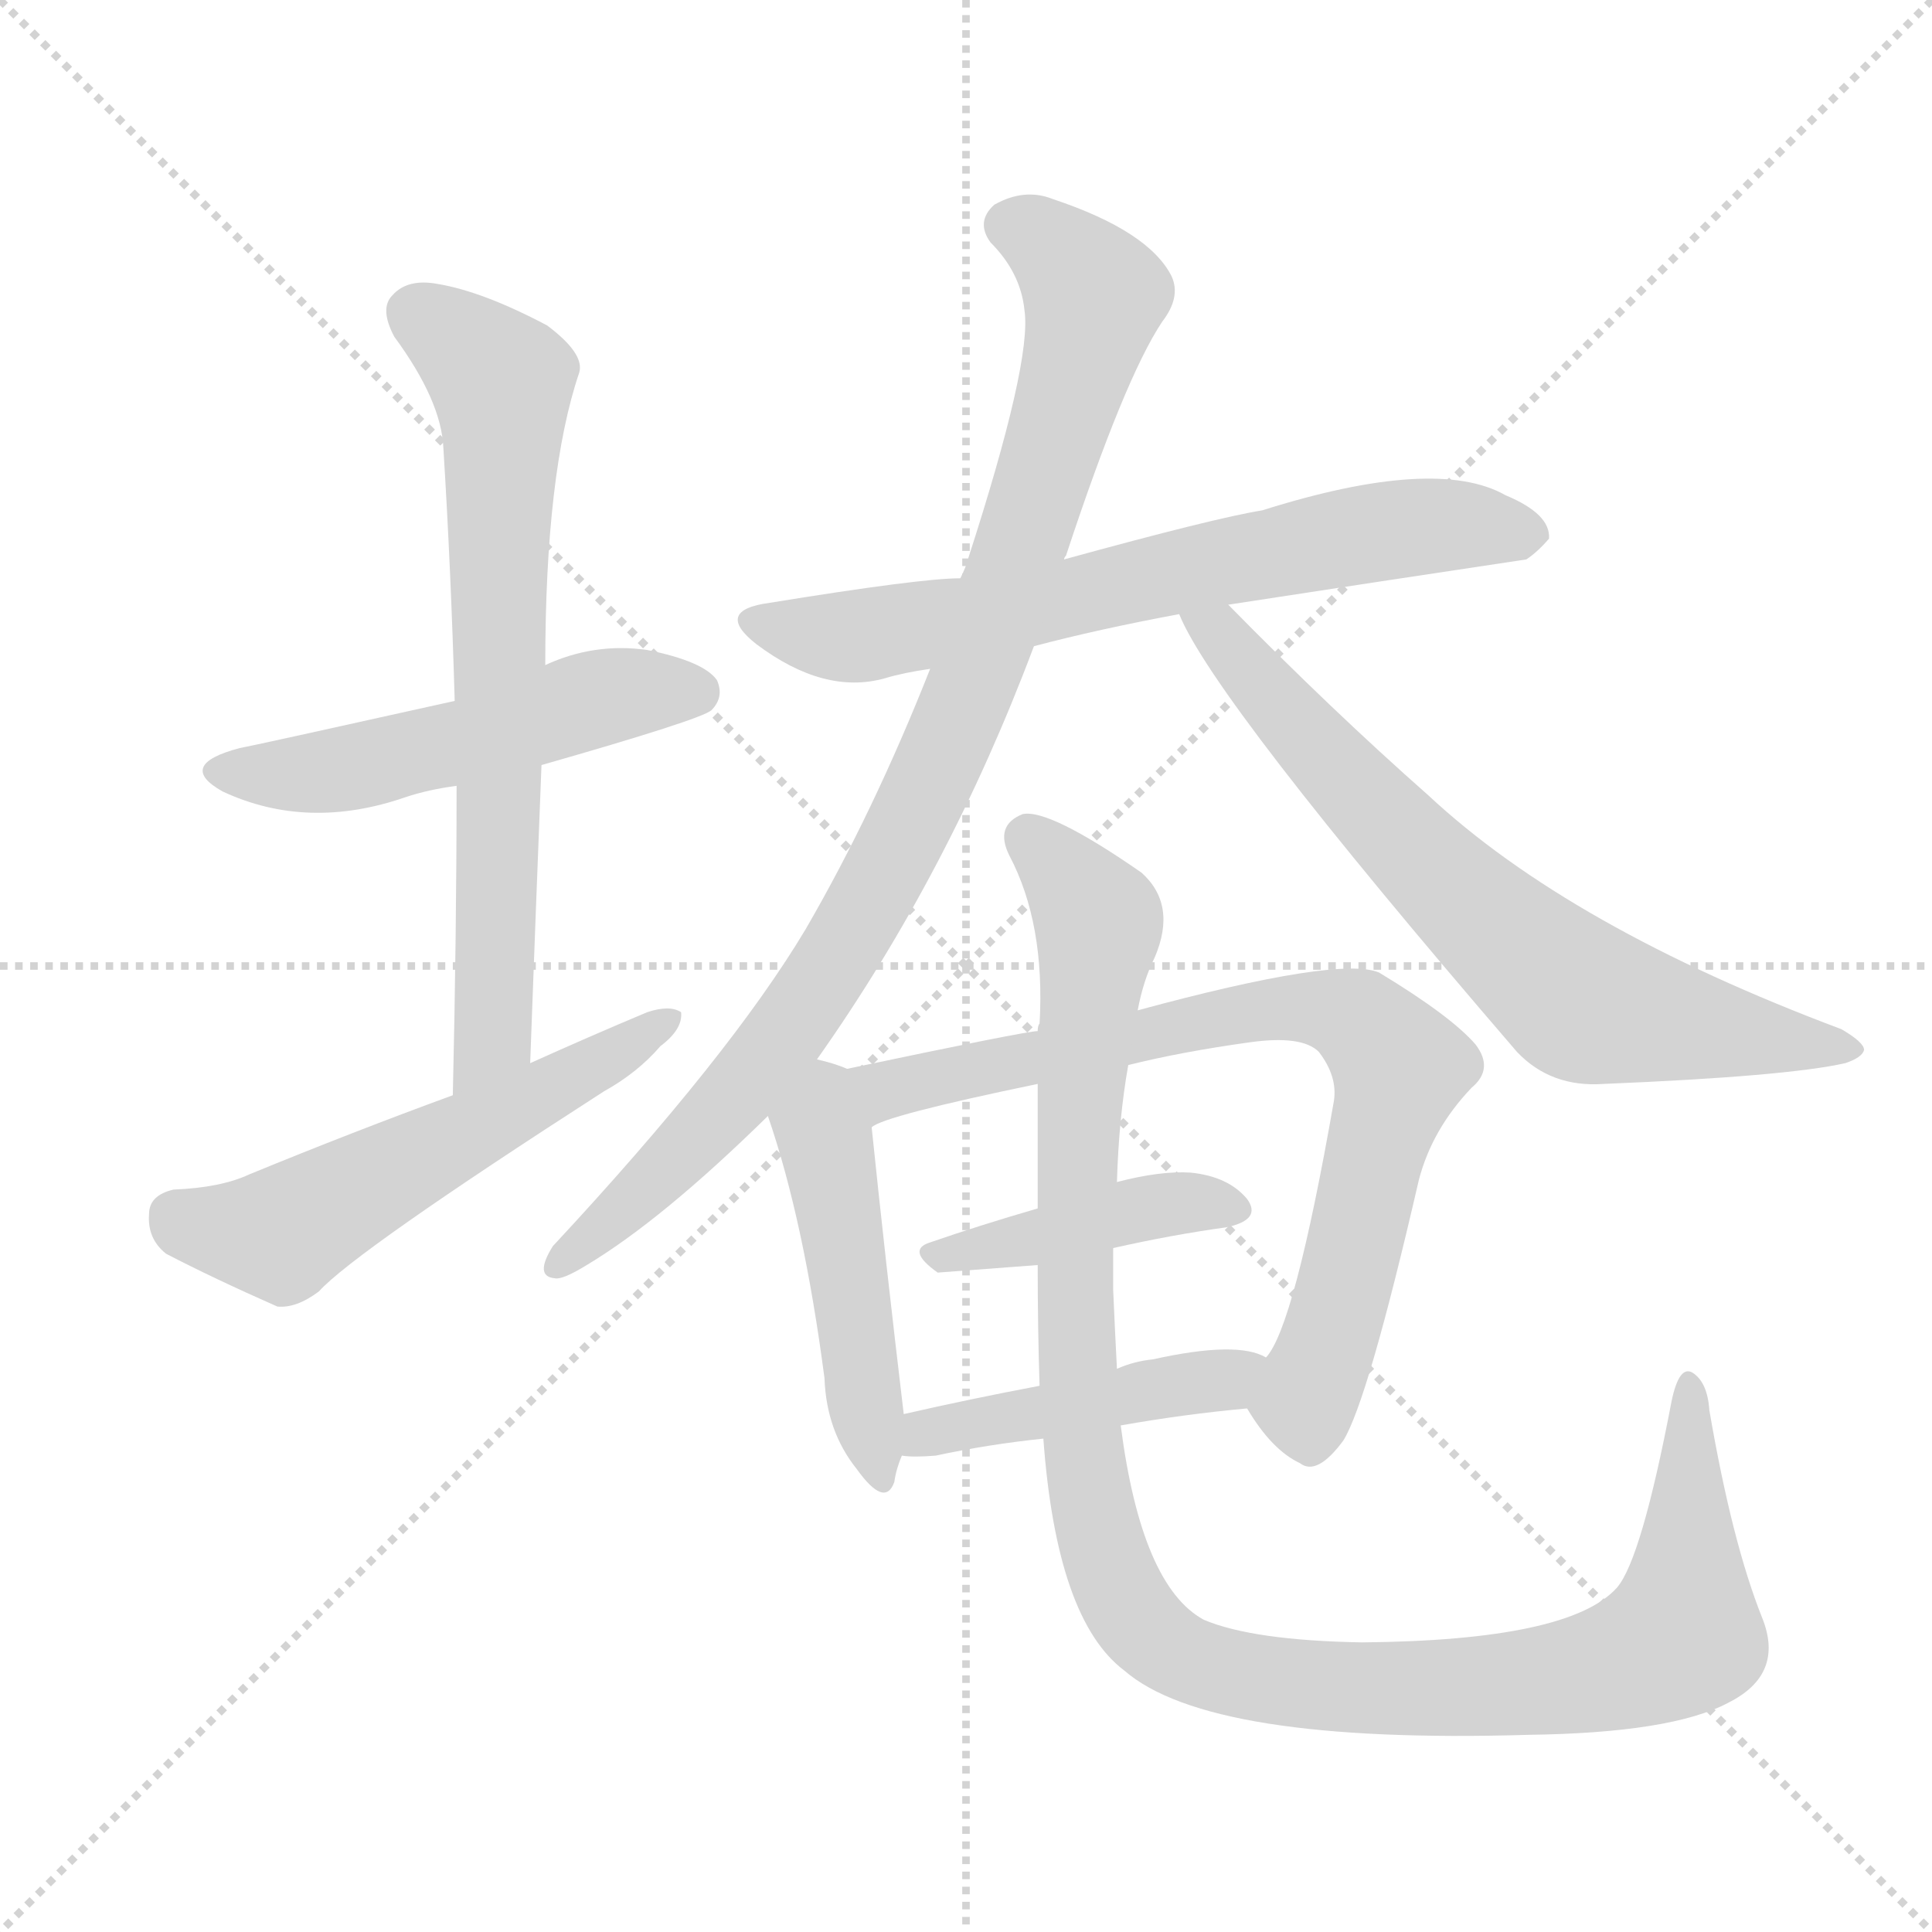 <svg xmlns="http://www.w3.org/2000/svg" version="1.1" viewBox="0 0 1024 1024">
  <g stroke="lightgray" stroke-dasharray="1,1" stroke-width="1" transform="scale(4, 4)">
    <line x1="0" y1="0" x2="256" y2="256" />
    <line x1="256" y1="0" x2="0" y2="256" />
    <line x1="128" y1="0" x2="128" y2="256" />
    <line x1="0" y1="128" x2="256" y2="128" />
  </g>
  <g transform="scale(1.0, -1.0) translate(0.0, -917.50)">
    <style type="text/css">
      
        @keyframes keyframes0 {
          from {
            stroke: blue;
            stroke-dashoffset: 511;
            stroke-width: 128;
          }
          62% {
            animation-timing-function: step-end;
            stroke: blue;
            stroke-dashoffset: 0;
            stroke-width: 128;
          }
          to {
            stroke: black;
            stroke-width: 1024;
          }
        }
        #make-me-a-hanzi-animation-0 {
          animation: keyframes0 0.666s both;
          animation-delay: 0s;
          animation-timing-function: linear;
        }
      
        @keyframes keyframes1 {
          from {
            stroke: blue;
            stroke-dashoffset: 688;
            stroke-width: 128;
          }
          69% {
            animation-timing-function: step-end;
            stroke: blue;
            stroke-dashoffset: 0;
            stroke-width: 128;
          }
          to {
            stroke: black;
            stroke-width: 1024;
          }
        }
        #make-me-a-hanzi-animation-1 {
          animation: keyframes1 0.81s both;
          animation-delay: 0.666s;
          animation-timing-function: linear;
        }
      
        @keyframes keyframes2 {
          from {
            stroke: blue;
            stroke-dashoffset: 549;
            stroke-width: 128;
          }
          64% {
            animation-timing-function: step-end;
            stroke: blue;
            stroke-dashoffset: 0;
            stroke-width: 128;
          }
          to {
            stroke: black;
            stroke-width: 1024;
          }
        }
        #make-me-a-hanzi-animation-2 {
          animation: keyframes2 0.697s both;
          animation-delay: 1.476s;
          animation-timing-function: linear;
        }
      
        @keyframes keyframes3 {
          from {
            stroke: blue;
            stroke-dashoffset: 672;
            stroke-width: 128;
          }
          69% {
            animation-timing-function: step-end;
            stroke: blue;
            stroke-dashoffset: 0;
            stroke-width: 128;
          }
          to {
            stroke: black;
            stroke-width: 1024;
          }
        }
        #make-me-a-hanzi-animation-3 {
          animation: keyframes3 0.797s both;
          animation-delay: 2.173s;
          animation-timing-function: linear;
        }
      
        @keyframes keyframes4 {
          from {
            stroke: blue;
            stroke-dashoffset: 914;
            stroke-width: 128;
          }
          75% {
            animation-timing-function: step-end;
            stroke: blue;
            stroke-dashoffset: 0;
            stroke-width: 128;
          }
          to {
            stroke: black;
            stroke-width: 1024;
          }
        }
        #make-me-a-hanzi-animation-4 {
          animation: keyframes4 0.994s both;
          animation-delay: 2.969s;
          animation-timing-function: linear;
        }
      
        @keyframes keyframes5 {
          from {
            stroke: blue;
            stroke-dashoffset: 693;
            stroke-width: 128;
          }
          69% {
            animation-timing-function: step-end;
            stroke: blue;
            stroke-dashoffset: 0;
            stroke-width: 128;
          }
          to {
            stroke: black;
            stroke-width: 1024;
          }
        }
        #make-me-a-hanzi-animation-5 {
          animation: keyframes5 0.814s both;
          animation-delay: 3.963s;
          animation-timing-function: linear;
        }
      
        @keyframes keyframes6 {
          from {
            stroke: blue;
            stroke-dashoffset: 467;
            stroke-width: 128;
          }
          60% {
            animation-timing-function: step-end;
            stroke: blue;
            stroke-dashoffset: 0;
            stroke-width: 128;
          }
          to {
            stroke: black;
            stroke-width: 1024;
          }
        }
        #make-me-a-hanzi-animation-6 {
          animation: keyframes6 0.63s both;
          animation-delay: 4.777s;
          animation-timing-function: linear;
        }
      
        @keyframes keyframes7 {
          from {
            stroke: blue;
            stroke-dashoffset: 762;
            stroke-width: 128;
          }
          71% {
            animation-timing-function: step-end;
            stroke: blue;
            stroke-dashoffset: 0;
            stroke-width: 128;
          }
          to {
            stroke: black;
            stroke-width: 1024;
          }
        }
        #make-me-a-hanzi-animation-7 {
          animation: keyframes7 0.87s both;
          animation-delay: 5.407s;
          animation-timing-function: linear;
        }
      
        @keyframes keyframes8 {
          from {
            stroke: blue;
            stroke-dashoffset: 416;
            stroke-width: 128;
          }
          58% {
            animation-timing-function: step-end;
            stroke: blue;
            stroke-dashoffset: 0;
            stroke-width: 128;
          }
          to {
            stroke: black;
            stroke-width: 1024;
          }
        }
        #make-me-a-hanzi-animation-8 {
          animation: keyframes8 0.589s both;
          animation-delay: 6.277s;
          animation-timing-function: linear;
        }
      
        @keyframes keyframes9 {
          from {
            stroke: blue;
            stroke-dashoffset: 443;
            stroke-width: 128;
          }
          59% {
            animation-timing-function: step-end;
            stroke: blue;
            stroke-dashoffset: 0;
            stroke-width: 128;
          }
          to {
            stroke: black;
            stroke-width: 1024;
          }
        }
        #make-me-a-hanzi-animation-9 {
          animation: keyframes9 0.611s both;
          animation-delay: 6.866s;
          animation-timing-function: linear;
        }
      
        @keyframes keyframes10 {
          from {
            stroke: blue;
            stroke-dashoffset: 1123;
            stroke-width: 128;
          }
          79% {
            animation-timing-function: step-end;
            stroke: blue;
            stroke-dashoffset: 0;
            stroke-width: 128;
          }
          to {
            stroke: black;
            stroke-width: 1024;
          }
        }
        #make-me-a-hanzi-animation-10 {
          animation: keyframes10 1.164s both;
          animation-delay: 7.476s;
          animation-timing-function: linear;
        }
      
    </style>
    
      <path d="M 287 512 Q 371 536 377 541 Q 384 548 380 557 Q 373 567 343 573 Q 315 577 289 565 L 241 546 Q 133 522 127 521 Q 93 512 118 498 Q 163 477 215 495 Q 227 499 242 501 L 287 512 Z" fill="lightgray" />
    
      <path d="M 281 354 Q 284 436 287 512 L 289 565 Q 289 667 307 720 Q 310 730 290 745 Q 256 763 232 767 Q 216 770 208 761 Q 201 754 209 739 Q 234 705 235 680 Q 239 616 241 546 L 242 501 Q 242 423 240 337 C 239 307 280 324 281 354 Z" fill="lightgray" />
    
      <path d="M 240 337 Q 188 318 132 295 Q 117 288 92 287 Q 79 284 79 274 Q 78 261 88 253 Q 113 240 147 225 Q 157 224 169 233 Q 188 254 320 339 Q 338 349 350 363 Q 362 372 361 381 Q 355 385 343 381 Q 312 368 281 354 L 240 337 Z" fill="lightgray" />
    
      <path d="M 548 575 Q 582 584 625 592 L 651 597 Q 729 609 809 621 Q 815 625 821 632 Q 822 645 798 655 Q 761 676 669 647 Q 644 643 564 621 L 509 611 Q 488 611 408 598 Q 378 594 401 576 Q 437 549 469 558 Q 479 561 493 563 L 548 575 Z" fill="lightgray" />
    
      <path d="M 433 356 Q 503 455 548 575 L 564 621 Q 564 622 565 623 Q 596 717 616 747 Q 626 760 621 771 Q 609 795 558 812 Q 543 818 527 809 Q 517 800 525 789 Q 541 773 543 753 Q 547 726 513 621 Q 512 617 509 611 L 493 563 Q 463 487 427 425 Q 387 358 293 257 Q 283 241 294 240 Q 298 239 311 247 Q 351 271 407 326 L 433 356 Z" fill="lightgray" />
    
      <path d="M 625 592 Q 643 547 804 360 Q 822 341 850 343 Q 947 347 978 354 Q 987 357 988 361 Q 988 365 976 372 Q 832 426 757 496 Q 706 541 651 597 C 630 618 612 619 625 592 Z" fill="lightgray" />
    
      <path d="M 449 351 Q 442 354 433 356 C 404 364 397 354 407 326 Q 426 271 437 187 Q 438 159 454 139 Q 469 118 474 132 Q 475 139 478 146 L 479 168 Q 469 252 462 320 C 459 347 459 347 449 351 Z" fill="lightgray" />
    
      <path d="M 661 171 Q 674 149 689 142 Q 698 135 712 154 Q 725 175 752 292 Q 759 319 780 341 Q 792 351 782 364 Q 769 379 731 402 Q 710 411 603 382 L 550 371 Q 544 371 449 351 C 420 345 434 309 462 320 Q 468 326 550 343 L 598 353 Q 626 360 662 365 Q 690 369 699 360 Q 709 347 707 334 Q 686 214 671 198 C 658 175 658 175 661 171 Z" fill="lightgray" />
    
      <path d="M 590 256 Q 621 263 650 267 Q 669 271 661 282 Q 651 294 631 296 Q 615 297 592 291 L 550 277 Q 519 268 493 259 Q 480 255 497 243 L 550 247 L 590 256 Z" fill="lightgray" />
    
      <path d="M 594 162 Q 628 168 661 171 C 691 174 699 186 671 198 Q 656 207 611 197 Q 601 196 592 192 L 551 183 Q 514 176 479 168 C 450 161 448 148 478 146 Q 484 145 496 146 Q 524 152 553 155 L 594 162 Z" fill="lightgray" />
    
      <path d="M 934 60 Q 918 100 906 170 Q 905 185 897 190 Q 890 194 886 175 Q 870 91 857 76 Q 832 48 722 47 Q 664 48 638 59 Q 605 77 594 162 L 592 192 Q 591 211 590 234 Q 590 246 590 256 L 592 291 Q 593 325 598 353 L 603 382 Q 606 398 612 410 Q 624 438 605 455 Q 556 489 542 486 Q 527 480 535 464 Q 554 428 551 375 Q 550 374 550 371 L 550 343 Q 550 309 550 277 L 550 247 Q 550 213 551 183 L 553 155 Q 560 59 596 32 Q 641 -7 810 -2 Q 886 -1 916 15 Q 946 30 934 60 Z" fill="lightgray" />
    
    
      <clipPath id="make-me-a-hanzi-clip-0">
        <path d="M 287 512 Q 371 536 377 541 Q 384 548 380 557 Q 373 567 343 573 Q 315 577 289 565 L 241 546 Q 133 522 127 521 Q 93 512 118 498 Q 163 477 215 495 Q 227 499 242 501 L 287 512 Z" />
      </clipPath>
      <path clip-path="url(#make-me-a-hanzi-clip-0)" d="M 120 510 L 165 507 L 324 549 L 369 550" fill="none" id="make-me-a-hanzi-animation-0" stroke-dasharray="383 766" stroke-linecap="round" />
    
      <clipPath id="make-me-a-hanzi-clip-1">
        <path d="M 281 354 Q 284 436 287 512 L 289 565 Q 289 667 307 720 Q 310 730 290 745 Q 256 763 232 767 Q 216 770 208 761 Q 201 754 209 739 Q 234 705 235 680 Q 239 616 241 546 L 242 501 Q 242 423 240 337 C 239 307 280 324 281 354 Z" />
      </clipPath>
      <path clip-path="url(#make-me-a-hanzi-clip-1)" d="M 221 751 L 265 716 L 267 697 L 262 379 L 261 368 L 245 345" fill="none" id="make-me-a-hanzi-animation-1" stroke-dasharray="560 1120" stroke-linecap="round" />
    
      <clipPath id="make-me-a-hanzi-clip-2">
        <path d="M 240 337 Q 188 318 132 295 Q 117 288 92 287 Q 79 284 79 274 Q 78 261 88 253 Q 113 240 147 225 Q 157 224 169 233 Q 188 254 320 339 Q 338 349 350 363 Q 362 372 361 381 Q 355 385 343 381 Q 312 368 281 354 L 240 337 Z" />
      </clipPath>
      <path clip-path="url(#make-me-a-hanzi-clip-2)" d="M 93 273 L 149 263 L 356 377" fill="none" id="make-me-a-hanzi-animation-2" stroke-dasharray="421 842" stroke-linecap="round" />
    
      <clipPath id="make-me-a-hanzi-clip-3">
        <path d="M 548 575 Q 582 584 625 592 L 651 597 Q 729 609 809 621 Q 815 625 821 632 Q 822 645 798 655 Q 761 676 669 647 Q 644 643 564 621 L 509 611 Q 488 611 408 598 Q 378 594 401 576 Q 437 549 469 558 Q 479 561 493 563 L 548 575 Z" />
      </clipPath>
      <path clip-path="url(#make-me-a-hanzi-clip-3)" d="M 403 588 L 430 581 L 469 582 L 734 636 L 778 639 L 812 634" fill="none" id="make-me-a-hanzi-animation-3" stroke-dasharray="544 1088" stroke-linecap="round" />
    
      <clipPath id="make-me-a-hanzi-clip-4">
        <path d="M 433 356 Q 503 455 548 575 L 564 621 Q 564 622 565 623 Q 596 717 616 747 Q 626 760 621 771 Q 609 795 558 812 Q 543 818 527 809 Q 517 800 525 789 Q 541 773 543 753 Q 547 726 513 621 Q 512 617 509 611 L 493 563 Q 463 487 427 425 Q 387 358 293 257 Q 283 241 294 240 Q 298 239 311 247 Q 351 271 407 326 L 433 356 Z" />
      </clipPath>
      <path clip-path="url(#make-me-a-hanzi-clip-4)" d="M 535 798 L 548 794 L 580 761 L 512 547 L 467 450 L 420 374 L 340 285 L 296 248" fill="none" id="make-me-a-hanzi-animation-4" stroke-dasharray="786 1572" stroke-linecap="round" />
    
      <clipPath id="make-me-a-hanzi-clip-5">
        <path d="M 625 592 Q 643 547 804 360 Q 822 341 850 343 Q 947 347 978 354 Q 987 357 988 361 Q 988 365 976 372 Q 832 426 757 496 Q 706 541 651 597 C 630 618 612 619 625 592 Z" />
      </clipPath>
      <path clip-path="url(#make-me-a-hanzi-clip-5)" d="M 632 592 L 647 582 L 757 458 L 838 387 L 981 360" fill="none" id="make-me-a-hanzi-animation-5" stroke-dasharray="565 1130" stroke-linecap="round" />
    
      <clipPath id="make-me-a-hanzi-clip-6">
        <path d="M 449 351 Q 442 354 433 356 C 404 364 397 354 407 326 Q 426 271 437 187 Q 438 159 454 139 Q 469 118 474 132 Q 475 139 478 146 L 479 168 Q 469 252 462 320 C 459 347 459 347 449 351 Z" />
      </clipPath>
      <path clip-path="url(#make-me-a-hanzi-clip-6)" d="M 435 346 L 465 137" fill="none" id="make-me-a-hanzi-animation-6" stroke-dasharray="339 678" stroke-linecap="round" />
    
      <clipPath id="make-me-a-hanzi-clip-7">
        <path d="M 661 171 Q 674 149 689 142 Q 698 135 712 154 Q 725 175 752 292 Q 759 319 780 341 Q 792 351 782 364 Q 769 379 731 402 Q 710 411 603 382 L 550 371 Q 544 371 449 351 C 420 345 434 309 462 320 Q 468 326 550 343 L 598 353 Q 626 360 662 365 Q 690 369 699 360 Q 709 347 707 334 Q 686 214 671 198 C 658 175 658 175 661 171 Z" />
      </clipPath>
      <path clip-path="url(#make-me-a-hanzi-clip-7)" d="M 461 326 L 470 341 L 617 374 L 676 384 L 721 376 L 742 352 L 715 241 L 692 174 L 695 159" fill="none" id="make-me-a-hanzi-animation-7" stroke-dasharray="634 1268" stroke-linecap="round" />
    
      <clipPath id="make-me-a-hanzi-clip-8">
        <path d="M 590 256 Q 621 263 650 267 Q 669 271 661 282 Q 651 294 631 296 Q 615 297 592 291 L 550 277 Q 519 268 493 259 Q 480 255 497 243 L 550 247 L 590 256 Z" />
      </clipPath>
      <path clip-path="url(#make-me-a-hanzi-clip-8)" d="M 496 251 L 615 279 L 653 276" fill="none" id="make-me-a-hanzi-animation-8" stroke-dasharray="288 576" stroke-linecap="round" />
    
      <clipPath id="make-me-a-hanzi-clip-9">
        <path d="M 594 162 Q 628 168 661 171 C 691 174 699 186 671 198 Q 656 207 611 197 Q 601 196 592 192 L 551 183 Q 514 176 479 168 C 450 161 448 148 478 146 Q 484 145 496 146 Q 524 152 553 155 L 594 162 Z" />
      </clipPath>
      <path clip-path="url(#make-me-a-hanzi-clip-9)" d="M 482 151 L 664 193" fill="none" id="make-me-a-hanzi-animation-9" stroke-dasharray="315 630" stroke-linecap="round" />
    
      <clipPath id="make-me-a-hanzi-clip-10">
        <path d="M 934 60 Q 918 100 906 170 Q 905 185 897 190 Q 890 194 886 175 Q 870 91 857 76 Q 832 48 722 47 Q 664 48 638 59 Q 605 77 594 162 L 592 192 Q 591 211 590 234 Q 590 246 590 256 L 592 291 Q 593 325 598 353 L 603 382 Q 606 398 612 410 Q 624 438 605 455 Q 556 489 542 486 Q 527 480 535 464 Q 554 428 551 375 Q 550 374 550 371 L 550 343 Q 550 309 550 277 L 550 247 Q 550 213 551 183 L 553 155 Q 560 59 596 32 Q 641 -7 810 -2 Q 886 -1 916 15 Q 946 30 934 60 Z" />
      </clipPath>
      <path clip-path="url(#make-me-a-hanzi-clip-10)" d="M 545 473 L 582 427 L 571 323 L 571 190 L 584 97 L 609 52 L 656 30 L 716 23 L 820 26 L 869 38 L 892 51 L 896 183" fill="none" id="make-me-a-hanzi-animation-10" stroke-dasharray="995 1990" stroke-linecap="round" />
    
  </g>
</svg>